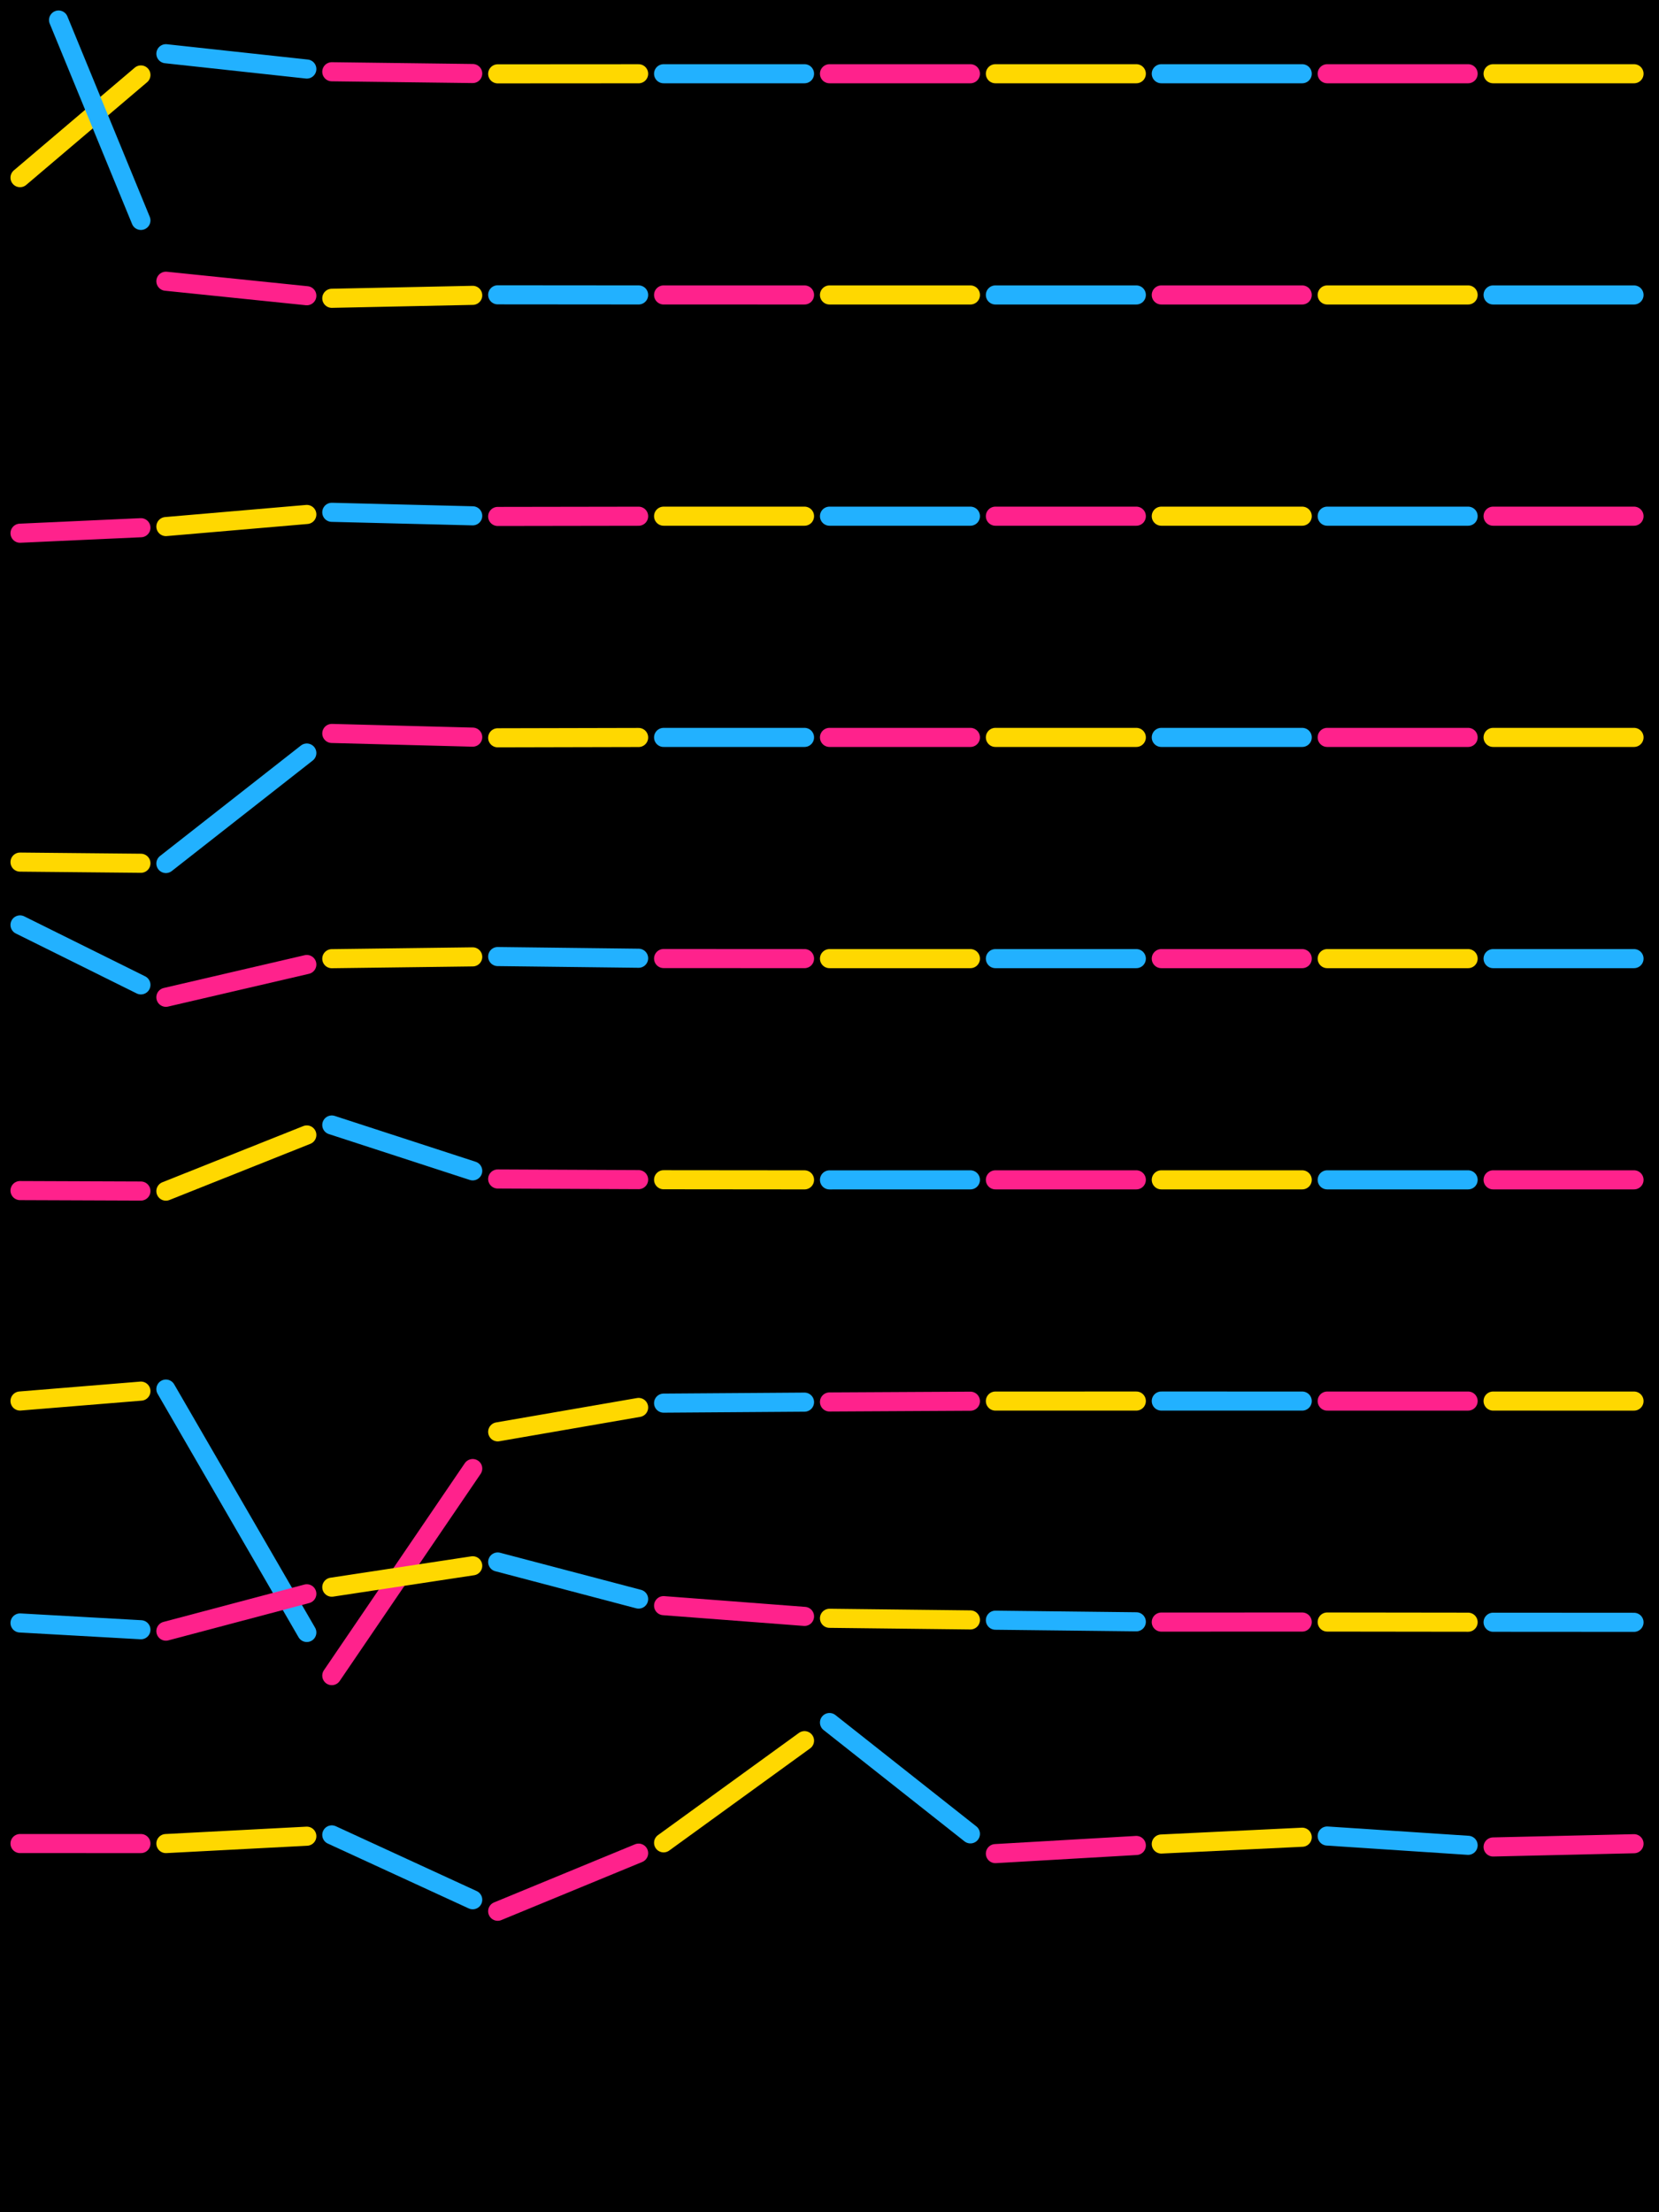 <?xml version="1.0" standalone="no"?><!DOCTYPE svg PUBLIC "-//W3C//DTD SVG 1.1//EN" "http://www.w3.org/Graphics/SVG/1.1/DTD/svg11.dtd"><svg width="414" height="552" viewBox="0 0 414 552" version="1.1" xmlns="http://www.w3.org/2000/svg" xmlns:xlink="http://www.w3.org/1999/xlink"><rect x="0" y="0" width="414" height="552" fill="#000"></rect>
  
  <path d="M5 44.327 L35.165 18.703" stroke="#ffd800" stroke-width="4.766px" fill="none" stroke-linecap="round" stroke-linejoin="round"></path>

  <path d="M41.4 13.407 L76.565 17.227" stroke="#22b1ff" stroke-width="4.766px" fill="none" stroke-linecap="round" stroke-linejoin="round"></path>

  <path d="M82.8 17.904 L117.965 18.348" stroke="#ff228c" stroke-width="4.766px" fill="none" stroke-linecap="round" stroke-linejoin="round"></path>

  <path d="M124.2 18.427 L159.365 18.405" stroke="#ffd800" stroke-width="4.766px" fill="none" stroke-linecap="round" stroke-linejoin="round"></path>

  <path d="M165.6 18.401 L200.765 18.4" stroke="#22b1ff" stroke-width="4.766px" fill="none" stroke-linecap="round" stroke-linejoin="round"></path>

  <path d="M207 18.4 L242.165 18.4" stroke="#ff228c" stroke-width="4.766px" fill="none" stroke-linecap="round" stroke-linejoin="round"></path>

  <path d="M248.4 18.4 L283.565 18.4" stroke="#ffd800" stroke-width="4.766px" fill="none" stroke-linecap="round" stroke-linejoin="round"></path>

  <path d="M289.8 18.4 L324.965 18.4" stroke="#22b1ff" stroke-width="4.766px" fill="none" stroke-linecap="round" stroke-linejoin="round"></path>

  <path d="M331.2 18.4 L366.365 18.4" stroke="#ff228c" stroke-width="4.766px" fill="none" stroke-linecap="round" stroke-linejoin="round"></path>

  <path d="M372.6 18.4 L407.765 18.4" stroke="#ffd800" stroke-width="4.766px" fill="none" stroke-linecap="round" stroke-linejoin="round"></path>

  <path d="M14.617 5 L35.165 55.002" stroke="#22b1ff" stroke-width="4.766px" fill="none" stroke-linecap="round" stroke-linejoin="round"></path>

  <path d="M41.4 70.174 L76.565 73.791" stroke="#ff228c" stroke-width="4.766px" fill="none" stroke-linecap="round" stroke-linejoin="round"></path>

  <path d="M82.8 74.432 L117.965 73.696" stroke="#ffd800" stroke-width="4.766px" fill="none" stroke-linecap="round" stroke-linejoin="round"></path>

  <path d="M124.2 73.565 L159.365 73.594" stroke="#22b1ff" stroke-width="4.766px" fill="none" stroke-linecap="round" stroke-linejoin="round"></path>

  <path d="M165.6 73.599 L200.765 73.6" stroke="#ff228c" stroke-width="4.766px" fill="none" stroke-linecap="round" stroke-linejoin="round"></path>

  <path d="M207 73.6 L242.165 73.6" stroke="#ffd800" stroke-width="4.766px" fill="none" stroke-linecap="round" stroke-linejoin="round"></path>

  <path d="M248.4 73.6 L283.565 73.6" stroke="#22b1ff" stroke-width="4.766px" fill="none" stroke-linecap="round" stroke-linejoin="round"></path>

  <path d="M289.8 73.6 L324.965 73.6" stroke="#ff228c" stroke-width="4.766px" fill="none" stroke-linecap="round" stroke-linejoin="round"></path>

  <path d="M331.2 73.6 L366.365 73.6" stroke="#ffd800" stroke-width="4.766px" fill="none" stroke-linecap="round" stroke-linejoin="round"></path>

  <path d="M372.6 73.6 L407.765 73.6" stroke="#22b1ff" stroke-width="4.766px" fill="none" stroke-linecap="round" stroke-linejoin="round"></path>

  <path d="M5 133.049 L35.165 131.675" stroke="#ff228c" stroke-width="4.766px" fill="none" stroke-linecap="round" stroke-linejoin="round"></path>

  <path d="M41.4 131.391 L76.565 128.371" stroke="#ffd800" stroke-width="4.766px" fill="none" stroke-linecap="round" stroke-linejoin="round"></path>

  <path d="M82.8 127.835 L117.965 128.71" stroke="#22b1ff" stroke-width="4.766px" fill="none" stroke-linecap="round" stroke-linejoin="round"></path>

  <path d="M124.2 128.865 L159.365 128.81" stroke="#ff228c" stroke-width="4.766px" fill="none" stroke-linecap="round" stroke-linejoin="round"></path>

  <path d="M165.6 128.8 L200.765 128.8" stroke="#ffd800" stroke-width="4.766px" fill="none" stroke-linecap="round" stroke-linejoin="round"></path>

  <path d="M207 128.8 L242.165 128.8" stroke="#22b1ff" stroke-width="4.766px" fill="none" stroke-linecap="round" stroke-linejoin="round"></path>

  <path d="M248.4 128.8 L283.565 128.8" stroke="#ff228c" stroke-width="4.766px" fill="none" stroke-linecap="round" stroke-linejoin="round"></path>

  <path d="M289.8 128.8 L324.965 128.8" stroke="#ffd800" stroke-width="4.766px" fill="none" stroke-linecap="round" stroke-linejoin="round"></path>

  <path d="M331.2 128.8 L366.365 128.8" stroke="#22b1ff" stroke-width="4.766px" fill="none" stroke-linecap="round" stroke-linejoin="round"></path>

  <path d="M372.6 128.8 L407.765 128.8" stroke="#ff228c" stroke-width="4.766px" fill="none" stroke-linecap="round" stroke-linejoin="round"></path>

  <path d="M5 215.115 L35.165 215.407" stroke="#ffd800" stroke-width="4.766px" fill="none" stroke-linecap="round" stroke-linejoin="round"></path>

  <path d="M41.4 215.468 L76.565 187.899" stroke="#22b1ff" stroke-width="4.766px" fill="none" stroke-linecap="round" stroke-linejoin="round"></path>

  <path d="M82.8 183.011 L117.965 183.934" stroke="#ff228c" stroke-width="4.766px" fill="none" stroke-linecap="round" stroke-linejoin="round"></path>

  <path d="M124.2 184.098 L159.365 184.017" stroke="#ffd800" stroke-width="4.766px" fill="none" stroke-linecap="round" stroke-linejoin="round"></path>

  <path d="M165.6 184.003 L200.765 184" stroke="#22b1ff" stroke-width="4.766px" fill="none" stroke-linecap="round" stroke-linejoin="round"></path>

  <path d="M207 184 L242.165 184" stroke="#ff228c" stroke-width="4.766px" fill="none" stroke-linecap="round" stroke-linejoin="round"></path>

  <path d="M248.4 184 L283.565 184" stroke="#ffd800" stroke-width="4.766px" fill="none" stroke-linecap="round" stroke-linejoin="round"></path>

  <path d="M289.8 184 L324.965 184" stroke="#22b1ff" stroke-width="4.766px" fill="none" stroke-linecap="round" stroke-linejoin="round"></path>

  <path d="M331.2 184 L366.365 184" stroke="#ff228c" stroke-width="4.766px" fill="none" stroke-linecap="round" stroke-linejoin="round"></path>

  <path d="M372.6 184 L407.765 184" stroke="#ffd800" stroke-width="4.766px" fill="none" stroke-linecap="round" stroke-linejoin="round"></path>

  <path d="M5 230.79 L35.165 245.752" stroke="#22b1ff" stroke-width="4.766px" fill="none" stroke-linecap="round" stroke-linejoin="round"></path>

  <path d="M41.4 248.845 L76.565 240.666" stroke="#ff228c" stroke-width="4.766px" fill="none" stroke-linecap="round" stroke-linejoin="round"></path>

  <path d="M82.8 239.216 L117.965 238.763" stroke="#ffd800" stroke-width="4.766px" fill="none" stroke-linecap="round" stroke-linejoin="round"></path>

  <path d="M124.2 238.683 L159.365 239.105" stroke="#22b1ff" stroke-width="4.766px" fill="none" stroke-linecap="round" stroke-linejoin="round"></path>

  <path d="M165.6 239.179 L200.765 239.197" stroke="#ff228c" stroke-width="4.766px" fill="none" stroke-linecap="round" stroke-linejoin="round"></path>

  <path d="M207 239.201 L242.165 239.2" stroke="#ffd800" stroke-width="4.766px" fill="none" stroke-linecap="round" stroke-linejoin="round"></path>

  <path d="M248.4 239.2 L283.565 239.2" stroke="#22b1ff" stroke-width="4.766px" fill="none" stroke-linecap="round" stroke-linejoin="round"></path>

  <path d="M289.8 239.2 L324.965 239.2" stroke="#ff228c" stroke-width="4.766px" fill="none" stroke-linecap="round" stroke-linejoin="round"></path>

  <path d="M331.2 239.2 L366.365 239.2" stroke="#ffd800" stroke-width="4.766px" fill="none" stroke-linecap="round" stroke-linejoin="round"></path>

  <path d="M372.6 239.2 L407.765 239.2" stroke="#22b1ff" stroke-width="4.766px" fill="none" stroke-linecap="round" stroke-linejoin="round"></path>

  <path d="M5 297.078 L35.165 297.193" stroke="#ff228c" stroke-width="4.766px" fill="none" stroke-linecap="round" stroke-linejoin="round"></path>

  <path d="M41.4 297.216 L76.565 283.199" stroke="#ffd800" stroke-width="4.766px" fill="none" stroke-linecap="round" stroke-linejoin="round"></path>

  <path d="M82.8 280.714 L117.965 292.156" stroke="#22b1ff" stroke-width="4.766px" fill="none" stroke-linecap="round" stroke-linejoin="round"></path>

  <path d="M124.2 294.185 L159.365 294.345" stroke="#ff228c" stroke-width="4.766px" fill="none" stroke-linecap="round" stroke-linejoin="round"></path>

  <path d="M165.6 294.373 L200.765 294.405" stroke="#ffd800" stroke-width="4.766px" fill="none" stroke-linecap="round" stroke-linejoin="round"></path>

  <path d="M207 294.411 L242.165 294.402" stroke="#22b1ff" stroke-width="4.766px" fill="none" stroke-linecap="round" stroke-linejoin="round"></path>

  <path d="M248.4 294.401 L283.565 294.4" stroke="#ff228c" stroke-width="4.766px" fill="none" stroke-linecap="round" stroke-linejoin="round"></path>

  <path d="M289.8 294.4 L324.965 294.4" stroke="#ffd800" stroke-width="4.766px" fill="none" stroke-linecap="round" stroke-linejoin="round"></path>

  <path d="M331.2 294.4 L366.365 294.4" stroke="#22b1ff" stroke-width="4.766px" fill="none" stroke-linecap="round" stroke-linejoin="round"></path>

  <path d="M372.6 294.4 L407.765 294.4" stroke="#ff228c" stroke-width="4.766px" fill="none" stroke-linecap="round" stroke-linejoin="round"></path>

  <path d="M5 349.585 L35.165 347.119" stroke="#ffd800" stroke-width="4.766px" fill="none" stroke-linecap="round" stroke-linejoin="round"></path>

  <path d="M41.4 346.61 L76.565 407.338" stroke="#22b1ff" stroke-width="4.766px" fill="none" stroke-linecap="round" stroke-linejoin="round"></path>

  <path d="M82.8 418.105 L117.965 366.439" stroke="#ff228c" stroke-width="4.766px" fill="none" stroke-linecap="round" stroke-linejoin="round"></path>

  <path d="M124.2 357.278 L159.365 351.193" stroke="#ffd800" stroke-width="4.766px" fill="none" stroke-linecap="round" stroke-linejoin="round"></path>

  <path d="M165.6 350.114 L200.765 349.867" stroke="#22b1ff" stroke-width="4.766px" fill="none" stroke-linecap="round" stroke-linejoin="round"></path>

  <path d="M207 349.823 L242.165 349.633" stroke="#ff228c" stroke-width="4.766px" fill="none" stroke-linecap="round" stroke-linejoin="round"></path>

  <path d="M248.4 349.599 L283.565 349.595" stroke="#ffd800" stroke-width="4.766px" fill="none" stroke-linecap="round" stroke-linejoin="round"></path>

  <path d="M289.8 349.594 L324.965 349.6" stroke="#22b1ff" stroke-width="4.766px" fill="none" stroke-linecap="round" stroke-linejoin="round"></path>

  <path d="M331.2 349.602 L366.365 349.6" stroke="#ff228c" stroke-width="4.766px" fill="none" stroke-linecap="round" stroke-linejoin="round"></path>

  <path d="M372.6 349.599 L407.765 349.601" stroke="#ffd800" stroke-width="4.766px" fill="none" stroke-linecap="round" stroke-linejoin="round"></path>

  <path d="M5 404.965 L35.165 406.66" stroke="#22b1ff" stroke-width="4.766px" fill="none" stroke-linecap="round" stroke-linejoin="round"></path>

  <path d="M41.4 407.01 L76.565 397.69" stroke="#ff228c" stroke-width="4.766px" fill="none" stroke-linecap="round" stroke-linejoin="round"></path>

  <path d="M82.8 396.037 L117.965 390.7" stroke="#ffd800" stroke-width="4.766px" fill="none" stroke-linecap="round" stroke-linejoin="round"></path>

  <path d="M124.2 389.753 L159.365 399.007" stroke="#22b1ff" stroke-width="4.766px" fill="none" stroke-linecap="round" stroke-linejoin="round"></path>

  <path d="M165.6 400.648 L200.765 403.329" stroke="#ff228c" stroke-width="4.766px" fill="none" stroke-linecap="round" stroke-linejoin="round"></path>

  <path d="M207 403.804 L242.165 404.208" stroke="#ffd800" stroke-width="4.766px" fill="none" stroke-linecap="round" stroke-linejoin="round"></path>

  <path d="M248.4 404.279 L283.565 404.678" stroke="#22b1ff" stroke-width="4.766px" fill="none" stroke-linecap="round" stroke-linejoin="round"></path>

  <path d="M289.8 404.749 L324.965 404.736" stroke="#ff228c" stroke-width="4.766px" fill="none" stroke-linecap="round" stroke-linejoin="round"></path>

  <path d="M331.2 404.734 L366.365 404.778" stroke="#ffd800" stroke-width="4.766px" fill="none" stroke-linecap="round" stroke-linejoin="round"></path>

  <path d="M372.6 404.786 L407.765 404.808" stroke="#22b1ff" stroke-width="4.766px" fill="none" stroke-linecap="round" stroke-linejoin="round"></path>

  <path d="M5 460.009 L35.165 460.012" stroke="#ff228c" stroke-width="4.766px" fill="none" stroke-linecap="round" stroke-linejoin="round"></path>

  <path d="M41.4 460.012 L76.565 458.175" stroke="#ffd800" stroke-width="4.766px" fill="none" stroke-linecap="round" stroke-linejoin="round"></path>

  <path d="M82.8 457.85 L117.965 474.032" stroke="#22b1ff" stroke-width="4.766px" fill="none" stroke-linecap="round" stroke-linejoin="round"></path>

  <path d="M124.2 476.901 L159.365 462.401" stroke="#ff228c" stroke-width="4.766px" fill="none" stroke-linecap="round" stroke-linejoin="round"></path>

  <path d="M165.6 459.83 L200.765 434.335" stroke="#ffd800" stroke-width="4.766px" fill="none" stroke-linecap="round" stroke-linejoin="round"></path>

  <path d="M207 429.814 L242.165 457.594" stroke="#22b1ff" stroke-width="4.766px" fill="none" stroke-linecap="round" stroke-linejoin="round"></path>

  <path d="M248.4 462.519 L283.565 460.487" stroke="#ff228c" stroke-width="4.766px" fill="none" stroke-linecap="round" stroke-linejoin="round"></path>

  <path d="M289.8 460.126 L324.965 458.432" stroke="#ffd800" stroke-width="4.766px" fill="none" stroke-linecap="round" stroke-linejoin="round"></path>

  <path d="M331.2 458.131 L366.365 460.449" stroke="#22b1ff" stroke-width="4.766px" fill="none" stroke-linecap="round" stroke-linejoin="round"></path>

  <path d="M372.6 460.86 L407.765 460.051" stroke="#ff228c" stroke-width="4.766px" fill="none" stroke-linecap="round" stroke-linejoin="round"></path>
</svg>
